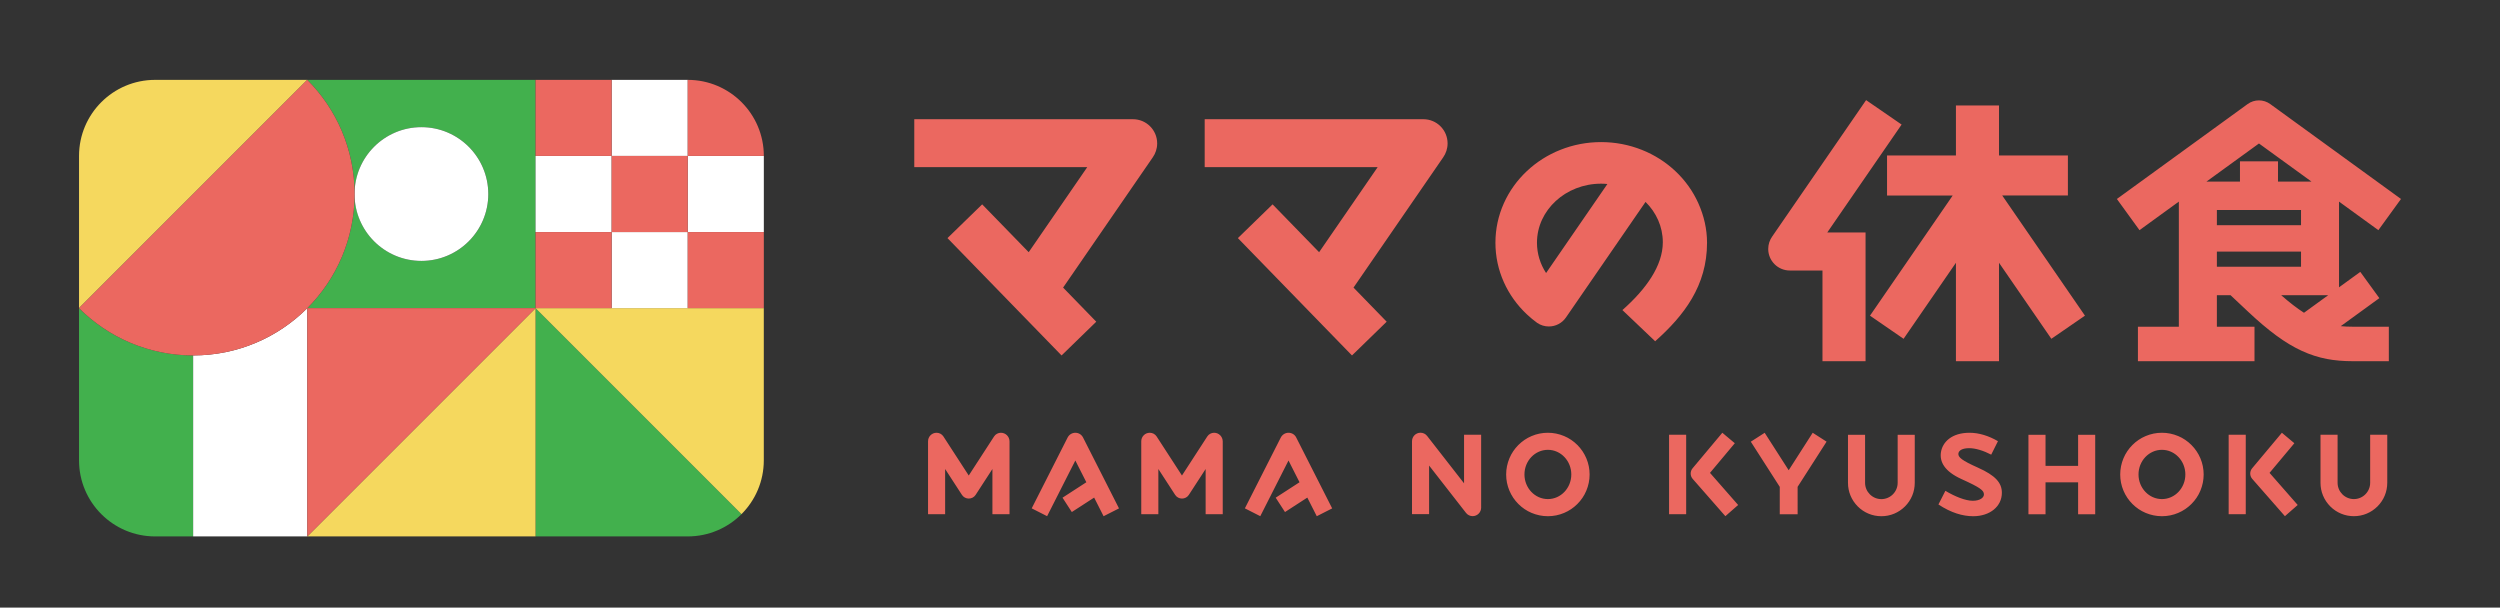 <?xml version="1.0" encoding="utf-8"?>
<!-- Generator: Adobe Illustrator 25.3.1, SVG Export Plug-In . SVG Version: 6.00 Build 0)  -->
<svg version="1.1" id="レイヤー_1" xmlns="http://www.w3.org/2000/svg" xmlns:xlink="http://www.w3.org/1999/xlink" x="0px"
	 y="0px" viewBox="0 0 683 166" style="enable-background:new 0 0 683 166;" xml:space="preserve">
<rect x="0" y="0" width="683" height="166" fill="#333333" stroke="none"/>
<style type="text/css">
	.st0{fill:#42B04D;}
	.st1{fill:#F5D85E;}
	.st2{fill:#FFFFFF;}
	.st3{fill:#EB6860;}
</style>
<g>
	<g>
		<path class="st0" d="M83.95,21.82L83.95,21.82c7.98,7.98,12.92,19,12.92,31.18c0-10.09,8.18-18.26,18.27-18.26
			c10.09,0,18.27,8.18,18.27,18.27s-8.18,18.27-18.27,18.27c-10.09,0-18.26-8.18-18.27-18.26c0,12.18-4.94,23.2-12.92,31.18v0h62.36
			V21.82H83.95z M21.59,84.19v41.57c0,11.48,9.31,20.79,20.79,20.79h10.39V97.1C40.59,97.1,29.57,92.17,21.59,84.19L21.59,84.19z
			 M146.31,84.19v62.36h41.57c5.74,0,10.94-2.33,14.7-6.09L146.31,84.19z"/>
		<path class="st1" d="M146.31,146.55V84.19l-62.36,62.36H146.31z M42.38,21.82c-11.48,0-20.79,9.31-20.79,20.79v41.57l62.36-62.36
			H42.38z M146.31,84.19l56.27,56.27c3.76-3.76,6.09-8.96,6.09-14.7V84.19H146.31z"/>
		<path class="st2" d="M115.13,34.74c-10.09,0-18.27,8.18-18.27,18.27s8.18,18.27,18.27,18.27c10.09,0,18.27-8.18,18.27-18.27
			S125.22,34.74,115.13,34.74z M52.77,97.1v49.45h31.18V84.19h0C75.97,92.17,64.95,97.1,52.77,97.1z M167.1,84.19h20.79V63.4H167.1
			V84.19z M187.89,42.61V63.4h20.79V42.61H187.89z M187.89,21.82H167.1v20.79h20.79V21.82z M146.31,42.61V63.4h20.79V42.61H146.31z"
			/>
		<path class="st3" d="M187.89,84.19h20.79V63.4h-20.79V84.19z M83.95,21.82L21.59,84.19c7.98,7.98,19,12.92,31.18,12.92
			c24.35,0,44.1-19.74,44.1-44.1C96.87,40.83,91.93,29.8,83.95,21.82z M83.95,146.55l62.36-62.36H83.95V146.55z M167.1,42.61V63.4
			h20.79V42.61H167.1z M187.92,21.82h-0.03v20.79h20.79v0C208.68,31.14,199.39,21.84,187.92,21.82z M146.31,21.82v20.79h20.79V21.82
			H146.31z M146.31,84.19L146.31,84.19l20.79,0V63.4h-20.79V84.19z"/>
	</g>
	<g>
		<path class="st3" d="M399.98,132.04l-10.09-12.94c-0.45-0.58-1.12-0.88-1.8-0.88v0c-1.29,0-2.33,1.04-2.33,2.33v19.91h4.67v-13.27
			l10.09,12.94c0.45,0.58,1.12,0.88,1.8,0.88v0h0c1.29,0,2.33-1.04,2.33-2.33v-19.91h-4.67V132.04z M430.94,121.57
			c-1.05-1.05-2.26-1.87-3.62-2.44c-1.41-0.59-2.9-0.9-4.44-0.9c-1.54,0-3.03,0.3-4.44,0.9c-1.36,0.57-2.58,1.4-3.62,2.44
			c-1.05,1.05-1.87,2.26-2.44,3.62c-0.59,1.41-0.9,2.9-0.9,4.44c0,1.54,0.3,3.03,0.9,4.44c0.57,1.36,1.4,2.58,2.44,3.62
			c1.05,1.05,2.26,1.87,3.62,2.44c1.41,0.59,2.9,0.9,4.44,0.9s3.03-0.3,4.44-0.9c1.36-0.57,2.58-1.4,3.62-2.44
			c1.05-1.05,1.87-2.26,2.44-3.62c0.59-1.41,0.9-2.9,0.9-4.44c0-1.54-0.3-3.03-0.9-4.44C432.8,123.83,431.98,122.61,430.94,121.57z
			 M422.88,136.35c-3.53,0-6.4-3.02-6.4-6.73c0-3.71,2.87-6.73,6.4-6.73c3.53,0,6.4,3.02,6.4,6.73
			C429.28,133.34,426.41,136.35,422.88,136.35z M473.95,121.09l-3.41-2.86l-8.13,9.71c-0.7,0.84-0.69,2.07,0.03,2.89l8.93,10.19
			l3.49-3.06l-7.69-8.77L473.95,121.09z M455.99,140.48h4.67v-21.71h-4.67V140.48z M293.79,118.23c-0.89,0-1.7,0.5-2.11,1.29
			l-9.82,19.36l4.21,2.14l7.71-15.21l3.01,5.94l-6.51,4.22l2.54,3.92l6.1-3.95l2.58,5.09l4.21-2.14l-9.82-19.36
			C295.49,118.73,294.68,118.23,293.79,118.23z M352.03,118.23c-0.89,0-1.7,0.5-2.11,1.29l-9.82,19.36l4.21,2.14l7.71-15.21
			l3.01,5.94l-6.51,4.22l2.54,3.92l6.1-3.95l2.58,5.09l4.21-2.14l-9.82-19.36C353.74,118.73,352.92,118.23,352.03,118.23z
			 M331.7,118.23L331.7,118.23c-0.74,0-1.45,0.37-1.87,1.01l-6.92,10.67h0l-6.92-10.67c-0.42-0.65-1.13-1.01-1.87-1.01v0
			c-1.29,0-2.33,1.04-2.33,2.33v19.91h4.67v-12.34l4.59,7.07c0.41,0.63,1.11,1.01,1.87,1.01h0c0.75,0,1.46-0.38,1.87-1.01l4.59-7.07
			v12.34h4.67v-19.91C334.03,119.28,332.99,118.23,331.7,118.23z M273.45,118.23L273.45,118.23c-0.74,0-1.45,0.37-1.87,1.01
			l-6.92,10.67h0l-6.92-10.67c-0.42-0.65-1.13-1.01-1.87-1.01v0c-1.29,0-2.33,1.04-2.33,2.33v19.91h4.67v-12.34l4.59,7.07
			c0.41,0.63,1.11,1.01,1.87,1.01h0c0.75,0,1.46-0.38,1.87-1.01l4.59-7.07v12.34h4.67v-19.91
			C275.79,119.28,274.74,118.23,273.45,118.23z M608.87,140.48h4.67v-21.71h-4.67V140.48z M488.67,128.47l-6.56-10.23l-3.79,2.43
			l7.91,12.34v7.48h4.88V133l7.91-12.34l-3.79-2.43L488.67,128.47z M647.53,118.77v13.13c0,2.45-2,4.45-4.45,4.45s-4.45-2-4.45-4.45
			v-13.13h-4.67v13.13c0,2.44,0.95,4.72,2.67,6.45c1.72,1.72,4.01,2.67,6.45,2.67c2.44,0,4.72-0.95,6.45-2.67
			c1.72-1.72,2.67-4.01,2.67-6.45v-13.13H647.53z M598.7,121.57c-1.05-1.05-2.26-1.87-3.62-2.44c-1.41-0.59-2.9-0.9-4.44-0.9
			s-3.03,0.3-4.44,0.9c-1.36,0.57-2.58,1.4-3.62,2.44c-1.05,1.05-1.87,2.26-2.44,3.62c-0.59,1.41-0.9,2.9-0.9,4.44
			c0,1.54,0.3,3.03,0.9,4.44c0.57,1.36,1.4,2.58,2.44,3.62c1.05,1.05,2.26,1.87,3.62,2.44c1.41,0.59,2.9,0.9,4.44,0.9
			s3.03-0.3,4.44-0.9c1.36-0.57,2.58-1.4,3.62-2.44c1.05-1.05,1.87-2.26,2.44-3.62c0.59-1.41,0.9-2.9,0.9-4.44
			c0-1.54-0.3-3.03-0.9-4.44C600.56,123.83,599.74,122.61,598.7,121.57z M590.64,136.35c-3.53,0-6.4-3.02-6.4-6.73
			c0-3.71,2.87-6.73,6.4-6.73s6.4,3.02,6.4,6.73C597.04,133.34,594.17,136.35,590.64,136.35z M626.82,121.09l-3.41-2.86l-8.13,9.71
			c-0.7,0.84-0.69,2.07,0.03,2.89l8.93,10.19l3.49-3.06l-7.69-8.77L626.82,121.09z M518.44,131.91c0,2.45-2,4.45-4.45,4.45
			c-2.45,0-4.45-2-4.45-4.45v-13.13h-4.67v13.13c0,2.44,0.95,4.72,2.67,6.45c1.72,1.72,4.01,2.67,6.45,2.67
			c2.44,0,4.72-0.95,6.45-2.67c1.72-1.72,2.67-4.01,2.67-6.45v-13.13h-4.67V131.91z M567.74,127.27h-8.9v-8.49h-4.67v21.71h4.67
			v-8.71h8.9v8.71h4.67v-21.71h-4.67V127.27z M540.37,127.76c-4.41-1.97-5.44-2.84-5.34-3.85c0.1-0.89,1.14-1.47,2.97-1.47
			c1.72,0,3.93,0.69,6,1.77l1.84-3.68c-2.59-1.5-5.21-2.3-7.78-2.3c-4.86,0-7.35,2.55-7.79,5.29c-0.41,2.59,0.91,5.24,5.65,7.38
			c5.18,2.34,6.04,3.09,6.09,4.12c0.05,0.94-1.1,1.79-3.04,1.79c-2.01,0-4.88-1.16-7.49-2.72l-1.9,3.73
			c3.45,2.28,6.64,3.21,9.49,3.21c4.55,0,7.84-2.65,7.84-6.4C546.92,131.89,545.12,129.88,540.37,127.76z"/>
		<path class="st3" d="M388.87,32.57h-59.75v13.09h47.26l-16,23.24l-12.71-13.07l-9.48,9.22l31.17,32.06l9.48-9.22l-9.06-9.32
			L394.27,43c0.76-1.08,1.21-2.4,1.21-3.82C395.48,35.53,392.52,32.57,388.87,32.57z M309.53,32.57h-59.75v13.09h47.26l-16,23.24
			l-12.71-13.07l-9.48,9.22l31.17,32.06l9.48-9.22l-9.06-9.32L314.93,43c0.76-1.08,1.21-2.4,1.21-3.82
			C316.14,35.53,313.18,32.57,309.53,32.57z M639.49,89.11l10.55-7.66l-5.21-7.17l-5.81,4.22V55.08l10.75,7.8l6.18-8.52
			l-35.72-25.93c-1.84-1.34-4.34-1.34-6.18,0l-35.72,25.93l6.18,8.52l10.75-7.8v34.18h-11.18v9.42h31.85v-9.42h-10.28v-8.62h3.73
			l4.71,4.43c5.72,5.38,10.25,8.7,14.71,10.76c2.27,1.05,4.55,1.79,6.96,2.25c2.13,0.4,4.44,0.6,7.06,0.6h9.81v-9.42h-9.81
			C641.62,89.26,640.52,89.21,639.49,89.11z M602.79,49.62l14.36-10.42l14.36,10.42h-9.16v-5.54h-10.39v5.54H602.79z M628.64,57.37
			v4.15h-22.99v-4.15H628.64z M605.65,72.88v-4.15h22.99v4.15H605.65z M629.45,85.45c-1.9-1.22-3.96-2.81-6.24-4.81l12.87,0
			L629.45,85.45z M457.71,46.75c-2.65-2.49-5.74-4.45-9.16-5.81c-3.53-1.4-7.27-2.12-11.13-2.12c-3.85,0-7.6,0.71-11.13,2.12
			c-3.43,1.36-6.51,3.32-9.16,5.81c-2.68,2.52-4.78,5.46-6.26,8.74c-1.54,3.43-2.32,7.07-2.32,10.82c0,3.75,0.78,7.39,2.32,10.82
			c1.48,3.28,3.58,6.22,6.26,8.74c0.89,0.83,1.82,1.61,2.8,2.32l0,0c0.98,0.68,2.1,1,3.21,1c1.81,0,3.58-0.86,4.68-2.46l21.74-31.57
			c2.9,2.86,4.72,6.73,4.72,11.02c0,6.47-4.62,12.85-11.04,18.53l8.95,8.52c7.88-7.02,14.17-15.14,14.17-26.92
			c0-3.75-0.85-7.39-2.39-10.82C462.49,52.21,460.39,49.27,457.71,46.75z M422.39,74.59c-1.58-2.42-2.49-5.25-2.49-8.28
			c0-8.9,7.86-16.13,17.52-16.13c0.58,0,1.15,0.03,1.72,0.09L422.39,74.59z M564.95,53.41V42.47h-18.82V28.82h-11.77v13.65h-18.82
			v10.94h17.94l-22.6,32.83l9.18,6.32l14.3-20.77v26.89h11.77V71.79l14.3,20.77l9.18-6.32l-22.6-32.83H564.95z M519.52,34.03
			l-9.7-6.68l-25.66,37.27c-0.68,0.96-1.08,2.13-1.08,3.39c0,3.25,2.64,5.89,5.89,5.89h8.93v24.77h11.77V63.51l-10.46,0
			L519.52,34.03z"/>
	</g>
</g>
</svg>

